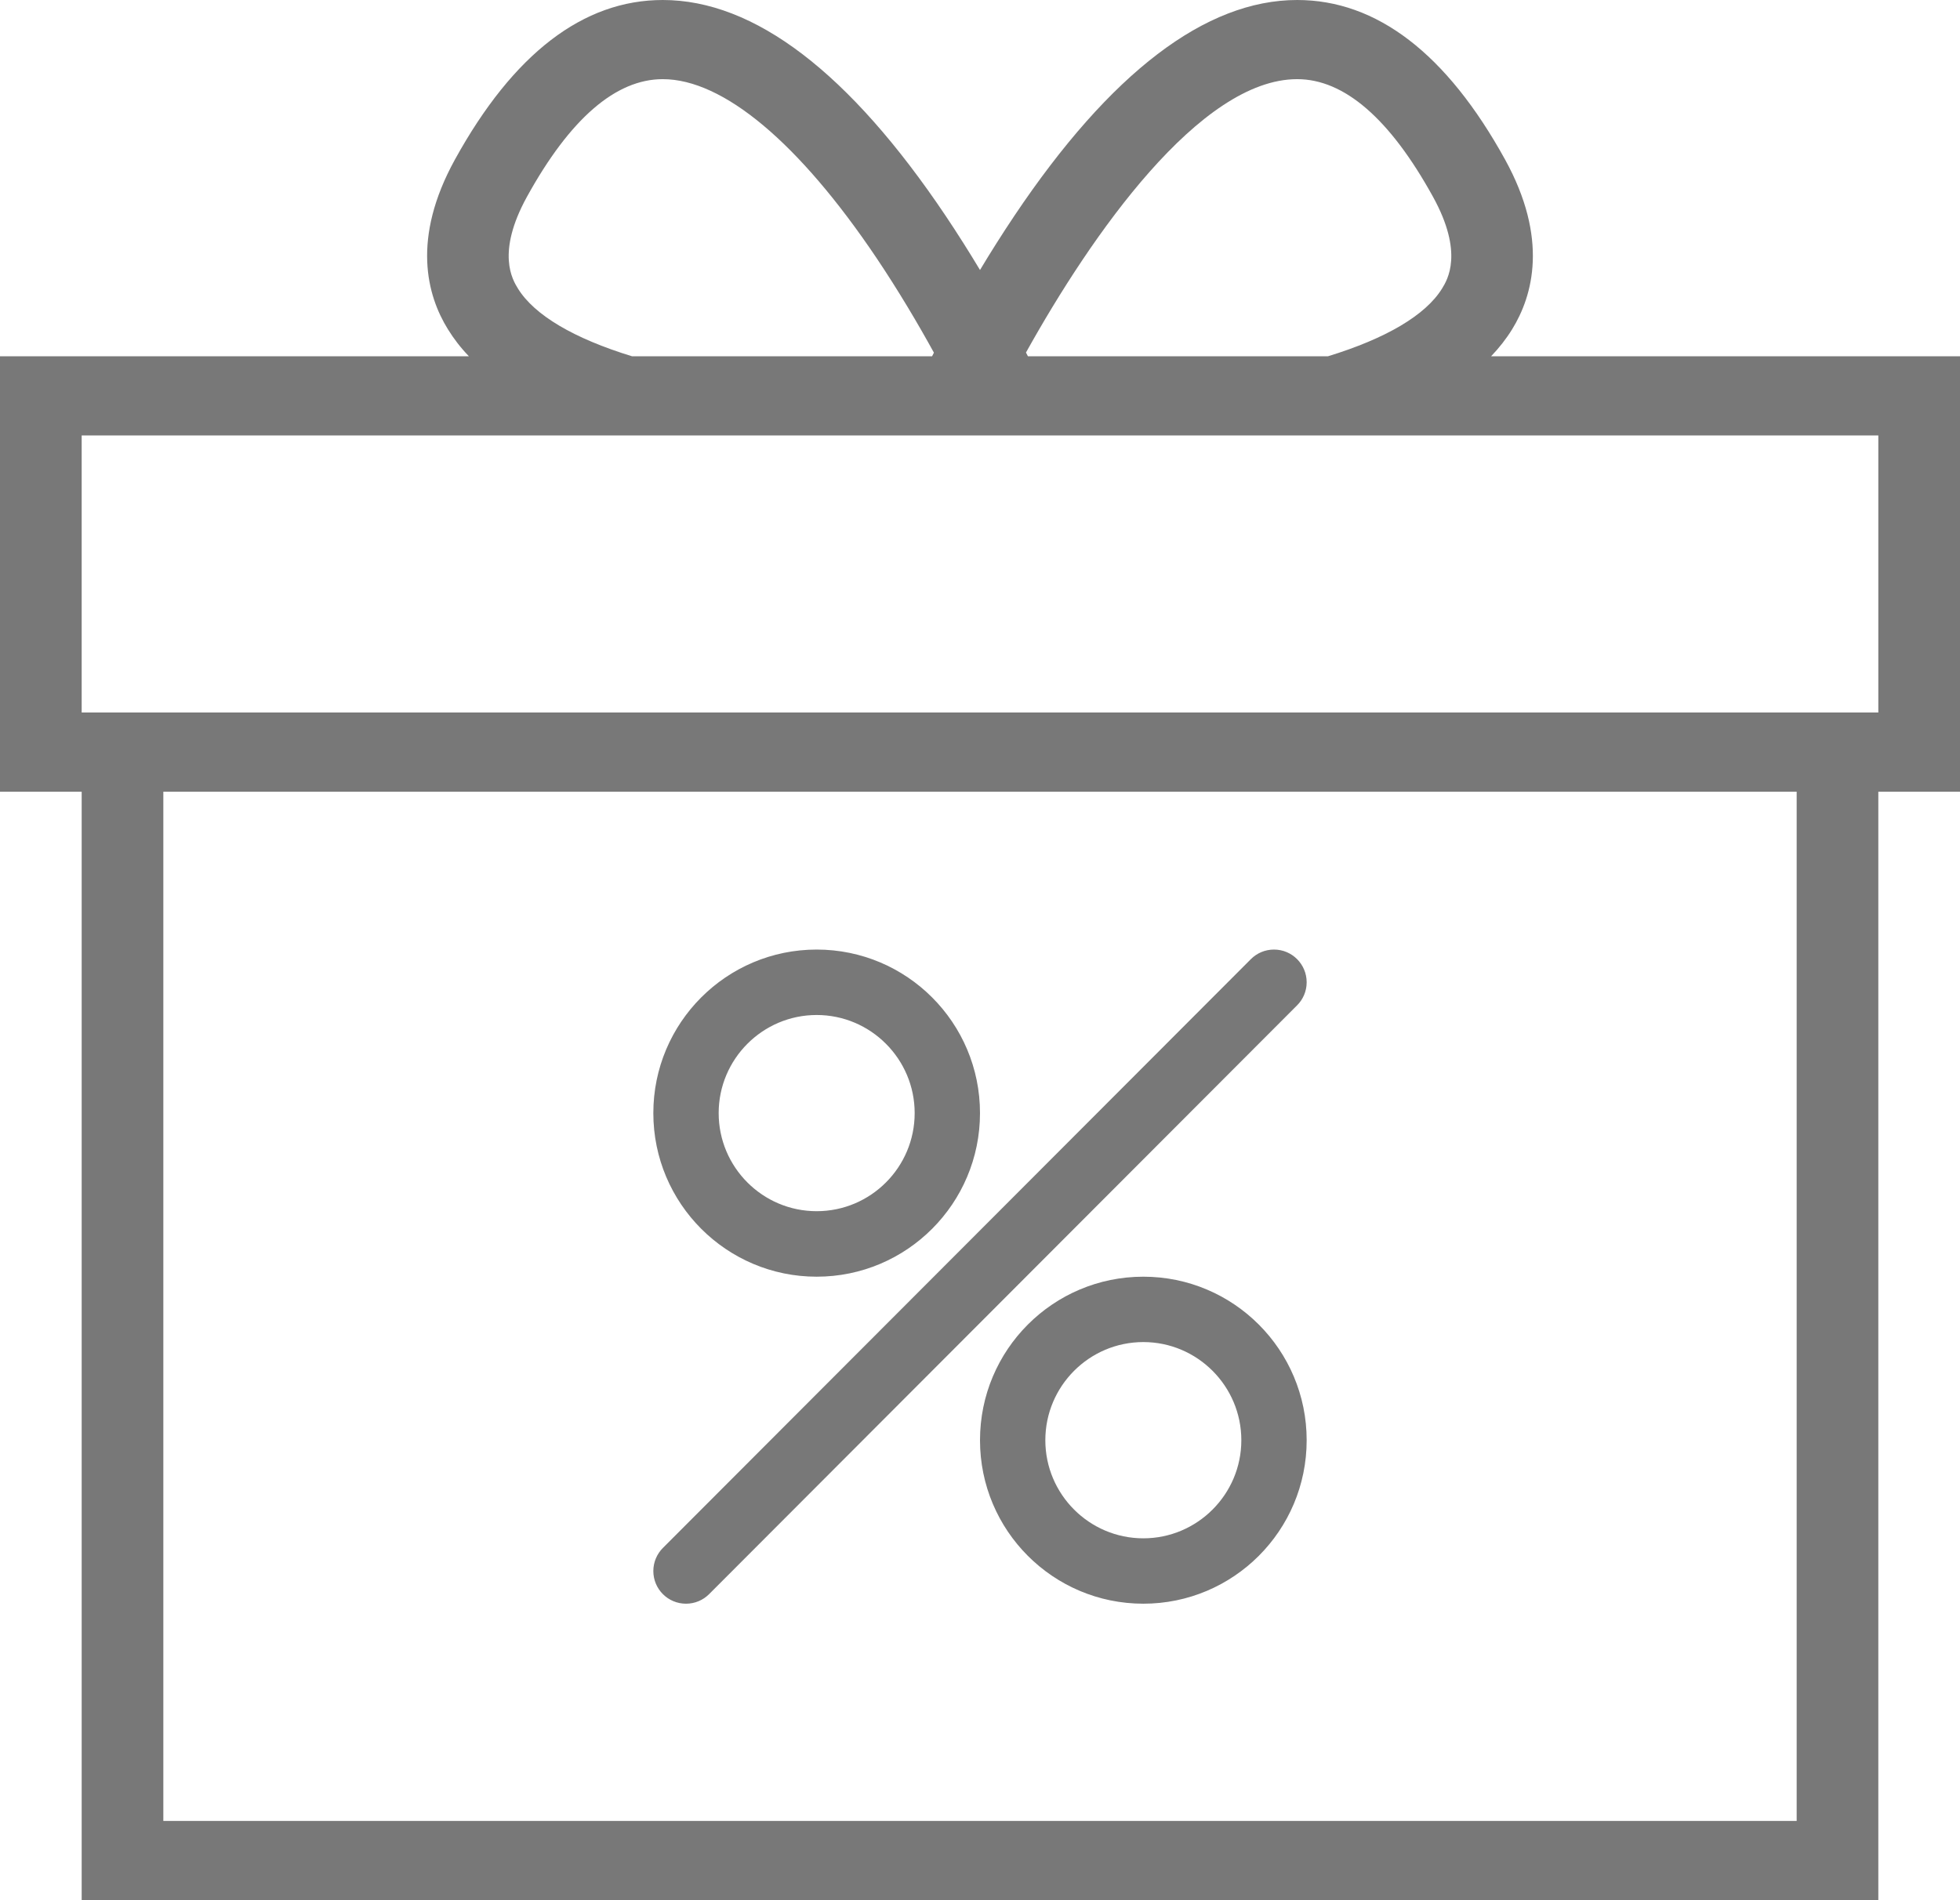 <svg id="SvgjsSvg1074" xmlns="http://www.w3.org/2000/svg" version="1.1" xmlns:xlink="http://www.w3.org/1999/xlink" xmlns:svgjs="http://svgjs.com/svgjs" width="33" height="32" viewBox="0 0 33 32"><title>Shape 1 копия</title><desc>Created with Avocode.</desc><defs id="SvgjsDefs1075"></defs><path id="SvgjsPath1076" d="M859.105 575C859.242 574.857 859.36 574.706 859.459 574.546C859.81 573.977 860.075 573.019 859.34 571.686C858.357 569.903 857.18 569 855.84 569C854.299 569 852.696 570.222 851.08 572.632C850.873 572.941 850.678 573.25 850.5 573.547C850.322 573.25 850.127 572.941 849.92 572.632C848.302 570.222 846.701 569 845.159 569C843.82 569 842.643 569.903 841.66 571.686C840.925 573.019 841.189 573.977 841.542 574.546C841.64 574.705 841.757 574.857 841.895 575H834V582.333H835.375V601H865.625V582.333H867V575ZM855.84 570.333C856.633 570.333 857.402 570.999 858.127 572.314C858.649 573.261 858.37 573.712 858.279 573.86C858.002 574.308 857.337 574.7 856.358 575H851.307C851.295 574.979 851.285 574.958 851.274 574.937C852.38 572.949 854.205 570.333 855.84 570.333ZM842.872 572.314C843.597 570.999 844.367 570.333 845.159 570.333C846.175 570.333 847.451 571.402 848.758 573.345C849.127 573.895 849.454 574.448 849.724 574.939C849.714 574.959 849.703 574.979 849.693 575H844.642C843.663 574.7 842.998 574.308 842.721 573.86C842.63 573.712 842.351 573.261 842.872 572.314ZM864.25 599.665H836.75V582.333H864.25ZM865.625 580.999H835.375V576.333H865.625ZM847.75 584.991C846.232 584.991 845 586.224 845 587.745C845 589.266 846.232 590.5 847.75 590.5C849.269 590.5 850.5 589.266 850.5 587.745C850.5 586.224 849.269 584.991 847.75 584.991ZM847.75 589.397C846.84 589.397 846.1 588.657 846.1 587.745C846.1 586.835 846.84 586.093 847.75 586.093C848.66 586.093 849.4 586.835 849.4 587.745C849.4 588.657 848.66 589.397 847.75 589.397ZM853.25 590.5C851.731 590.5 850.5 591.732 850.5 593.254C850.5 594.775 851.731 596.007 853.25 596.007C854.768 596.007 856 594.775 856 593.254C856 591.732 854.768 590.5 853.25 590.5ZM853.25 594.906C852.34 594.906 851.6 594.165 851.6 593.254C851.6 592.342 852.34 591.601 853.25 591.601C854.159 591.601 854.9 592.342 854.9 593.254C854.9 594.165 854.159 594.906 853.25 594.906ZM855.45 584.991C855.298 584.991 855.161 585.052 855.061 585.152L845.161 595.068C845.062 595.167 845 595.305 845 595.457C845 595.761 845.246 596.007 845.55 596.007C845.702 596.007 845.839 595.946 845.939 595.846L855.838 585.931C855.938 585.832 856 585.694 856 585.542C856 585.238 855.754 584.991 855.45 584.991Z " fill="#787878" fill-opacity="1" transform="matrix(1,0,0,1,-834,-569)"></path></svg>